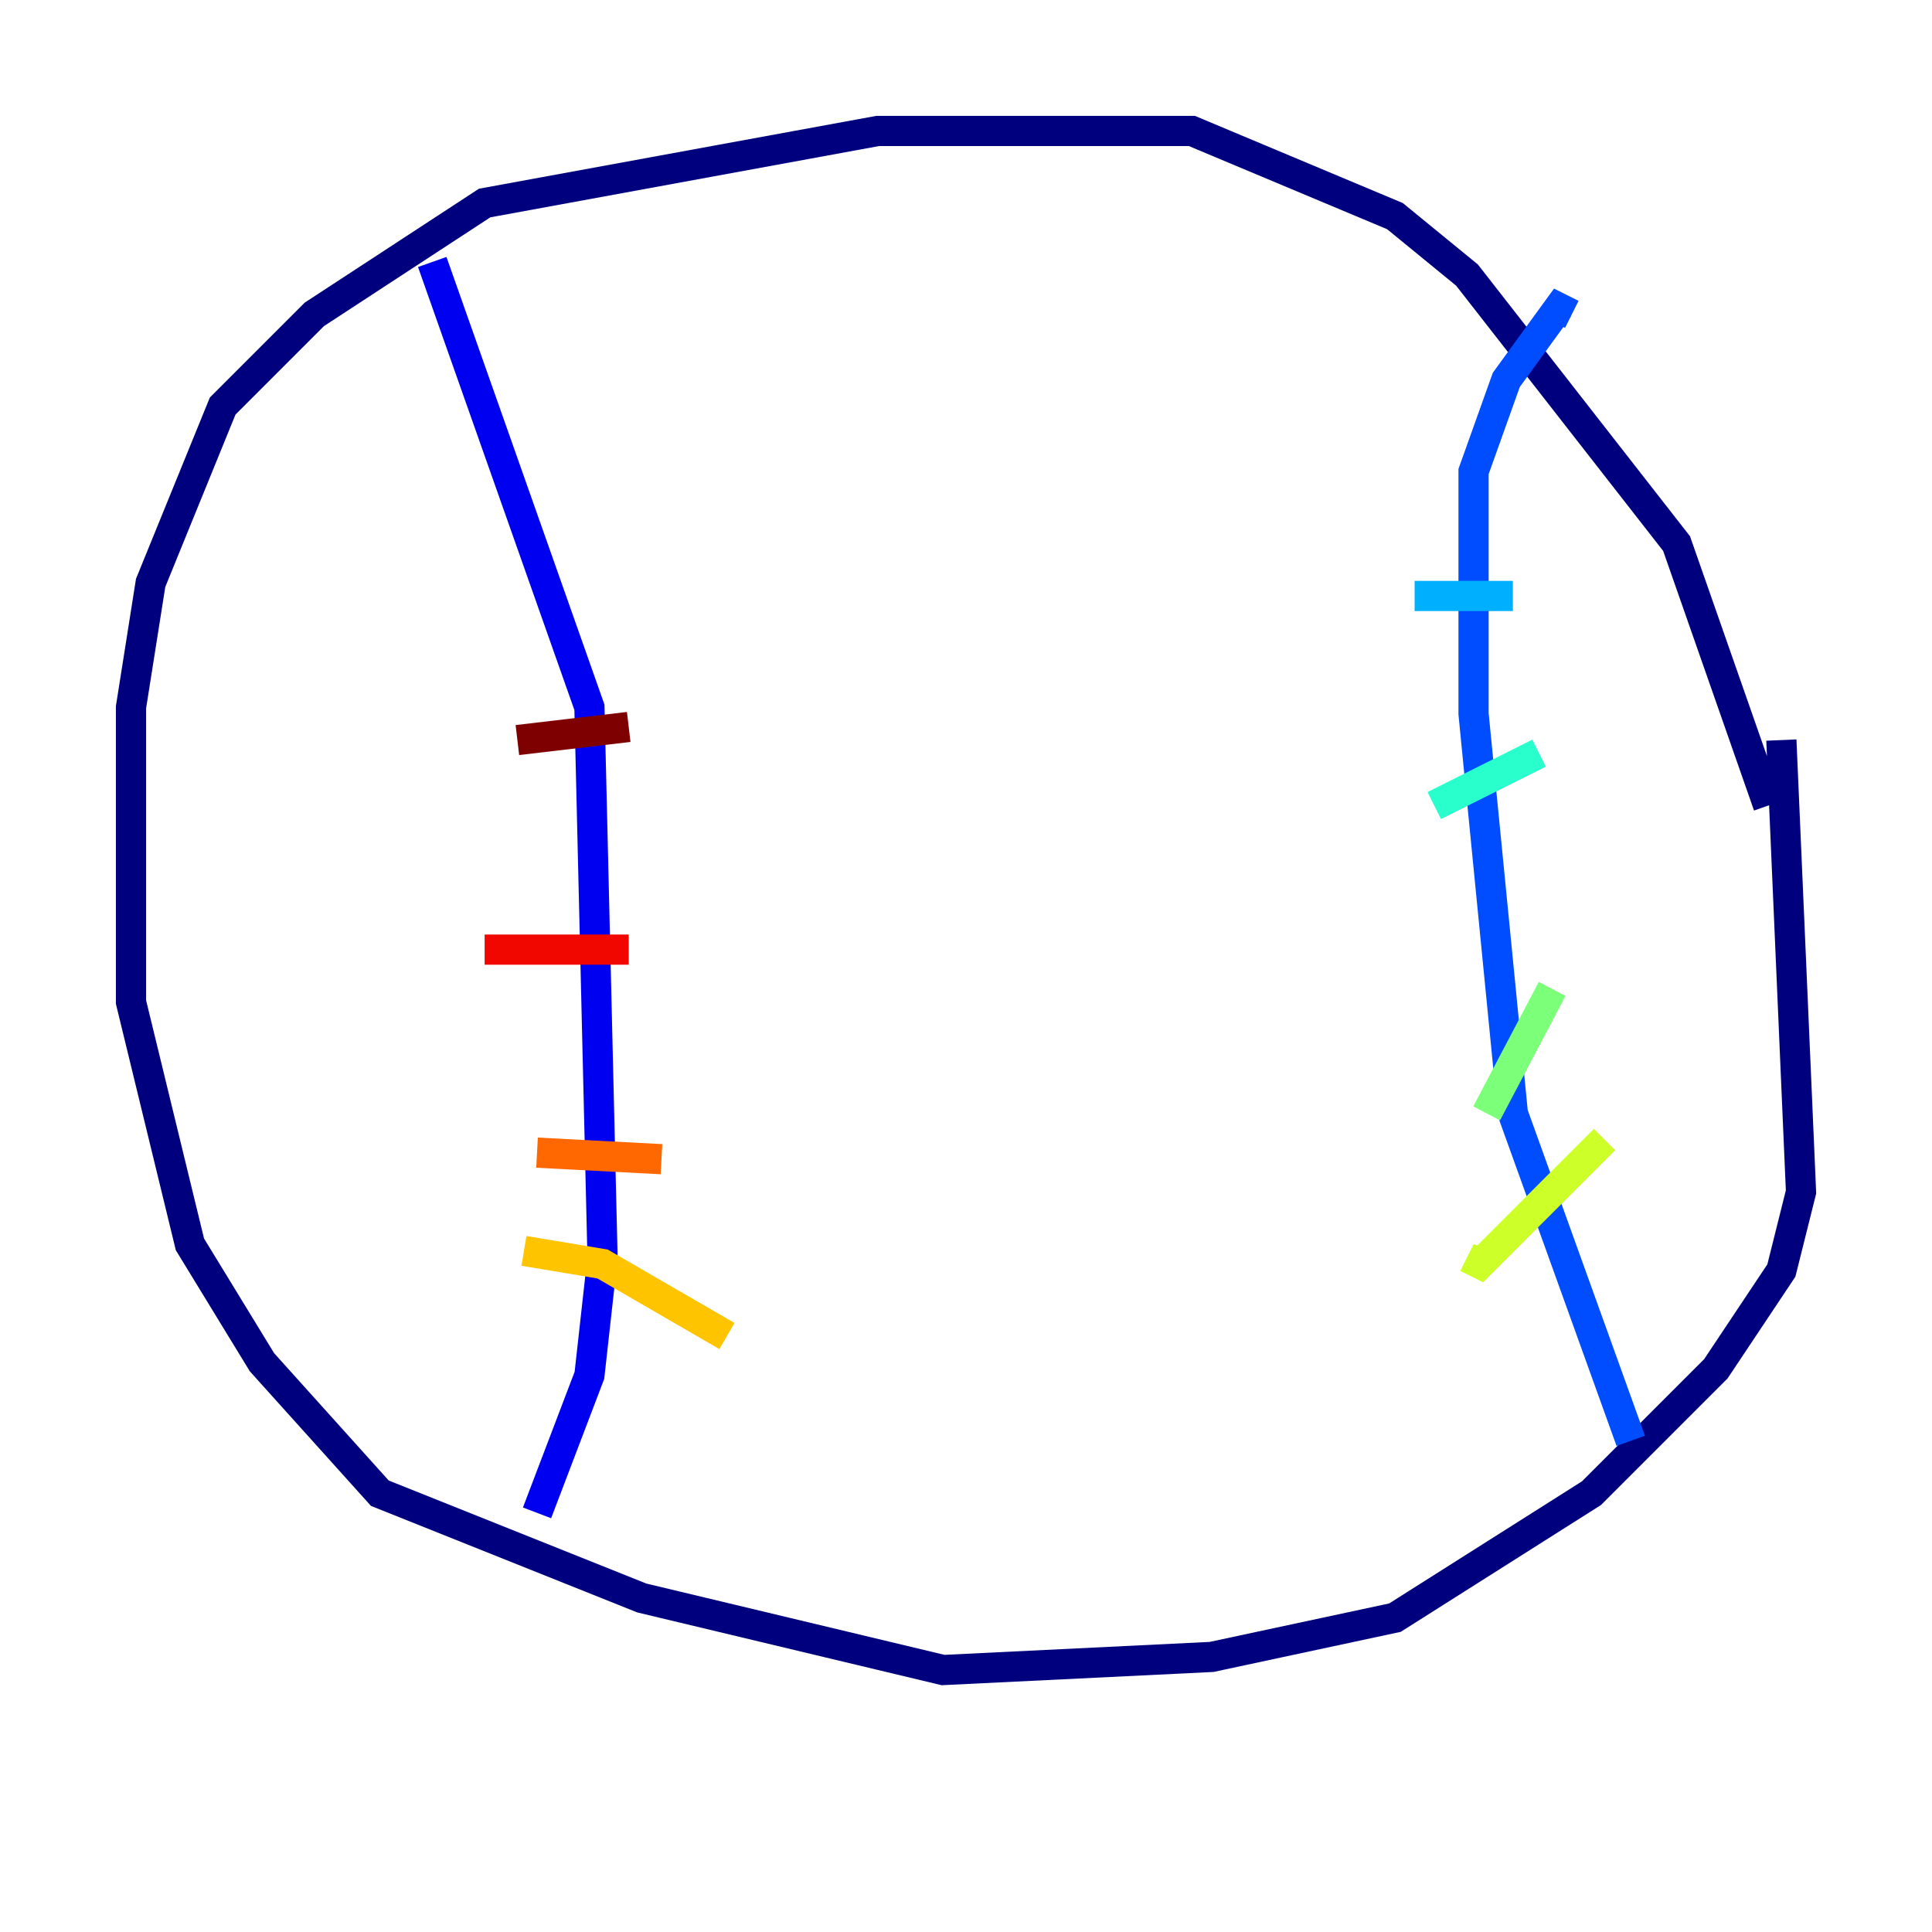<?xml version="1.0" encoding="utf-8" ?>
<svg baseProfile="tiny" height="128" version="1.2" viewBox="0,0,128,128" width="128" xmlns="http://www.w3.org/2000/svg" xmlns:ev="http://www.w3.org/2001/xml-events" xmlns:xlink="http://www.w3.org/1999/xlink"><defs /><polyline fill="none" points="118.02,49.031 119.322,78.969 118.02,84.176 113.681,90.685 105.437,98.929 92.42,107.173 80.271,109.776 62.481,110.644 42.522,105.871 25.166,98.929 17.356,90.251 12.583,82.441 8.678,66.386 8.678,46.861 9.98,38.617 14.752,26.902 20.827,20.827 32.108,13.451 58.142,8.678 78.969,8.678 92.42,14.319 97.193,18.224 111.078,36.014 117.153,53.37" stroke="#00007f" stroke-width="2" /><polyline fill="none" points="35.58,100.231 39.051,91.119 39.919,83.308 39.051,46.861 28.637,17.356" stroke="#0000f1" stroke-width="2" /><polyline fill="none" points="108.041,95.458 100.231,73.763 97.627,47.295 97.627,31.241 99.797,25.166 103.268,20.393 104.136,20.827" stroke="#004cff" stroke-width="2" /><polyline fill="none" points="100.231,39.485 93.722,39.485" stroke="#00b0ff" stroke-width="2" /><polyline fill="none" points="101.966,49.898 95.024,53.37" stroke="#29ffcd" stroke-width="2" /><polyline fill="none" points="102.834,65.519 98.495,73.763" stroke="#7cff79" stroke-width="2" /><polyline fill="none" points="106.305,75.498 98.061,83.742 97.193,83.308" stroke="#cdff29" stroke-width="2" /><polyline fill="none" points="34.712,82.875 39.919,83.742 48.163,88.515" stroke="#ffc400" stroke-width="2" /><polyline fill="none" points="35.58,76.366 43.824,76.8" stroke="#ff6700" stroke-width="2" /><polyline fill="none" points="32.108,62.915 41.654,62.915" stroke="#f10700" stroke-width="2" /><polyline fill="none" points="34.278,49.031 41.654,48.163" stroke="#7f0000" stroke-width="2" /></svg>